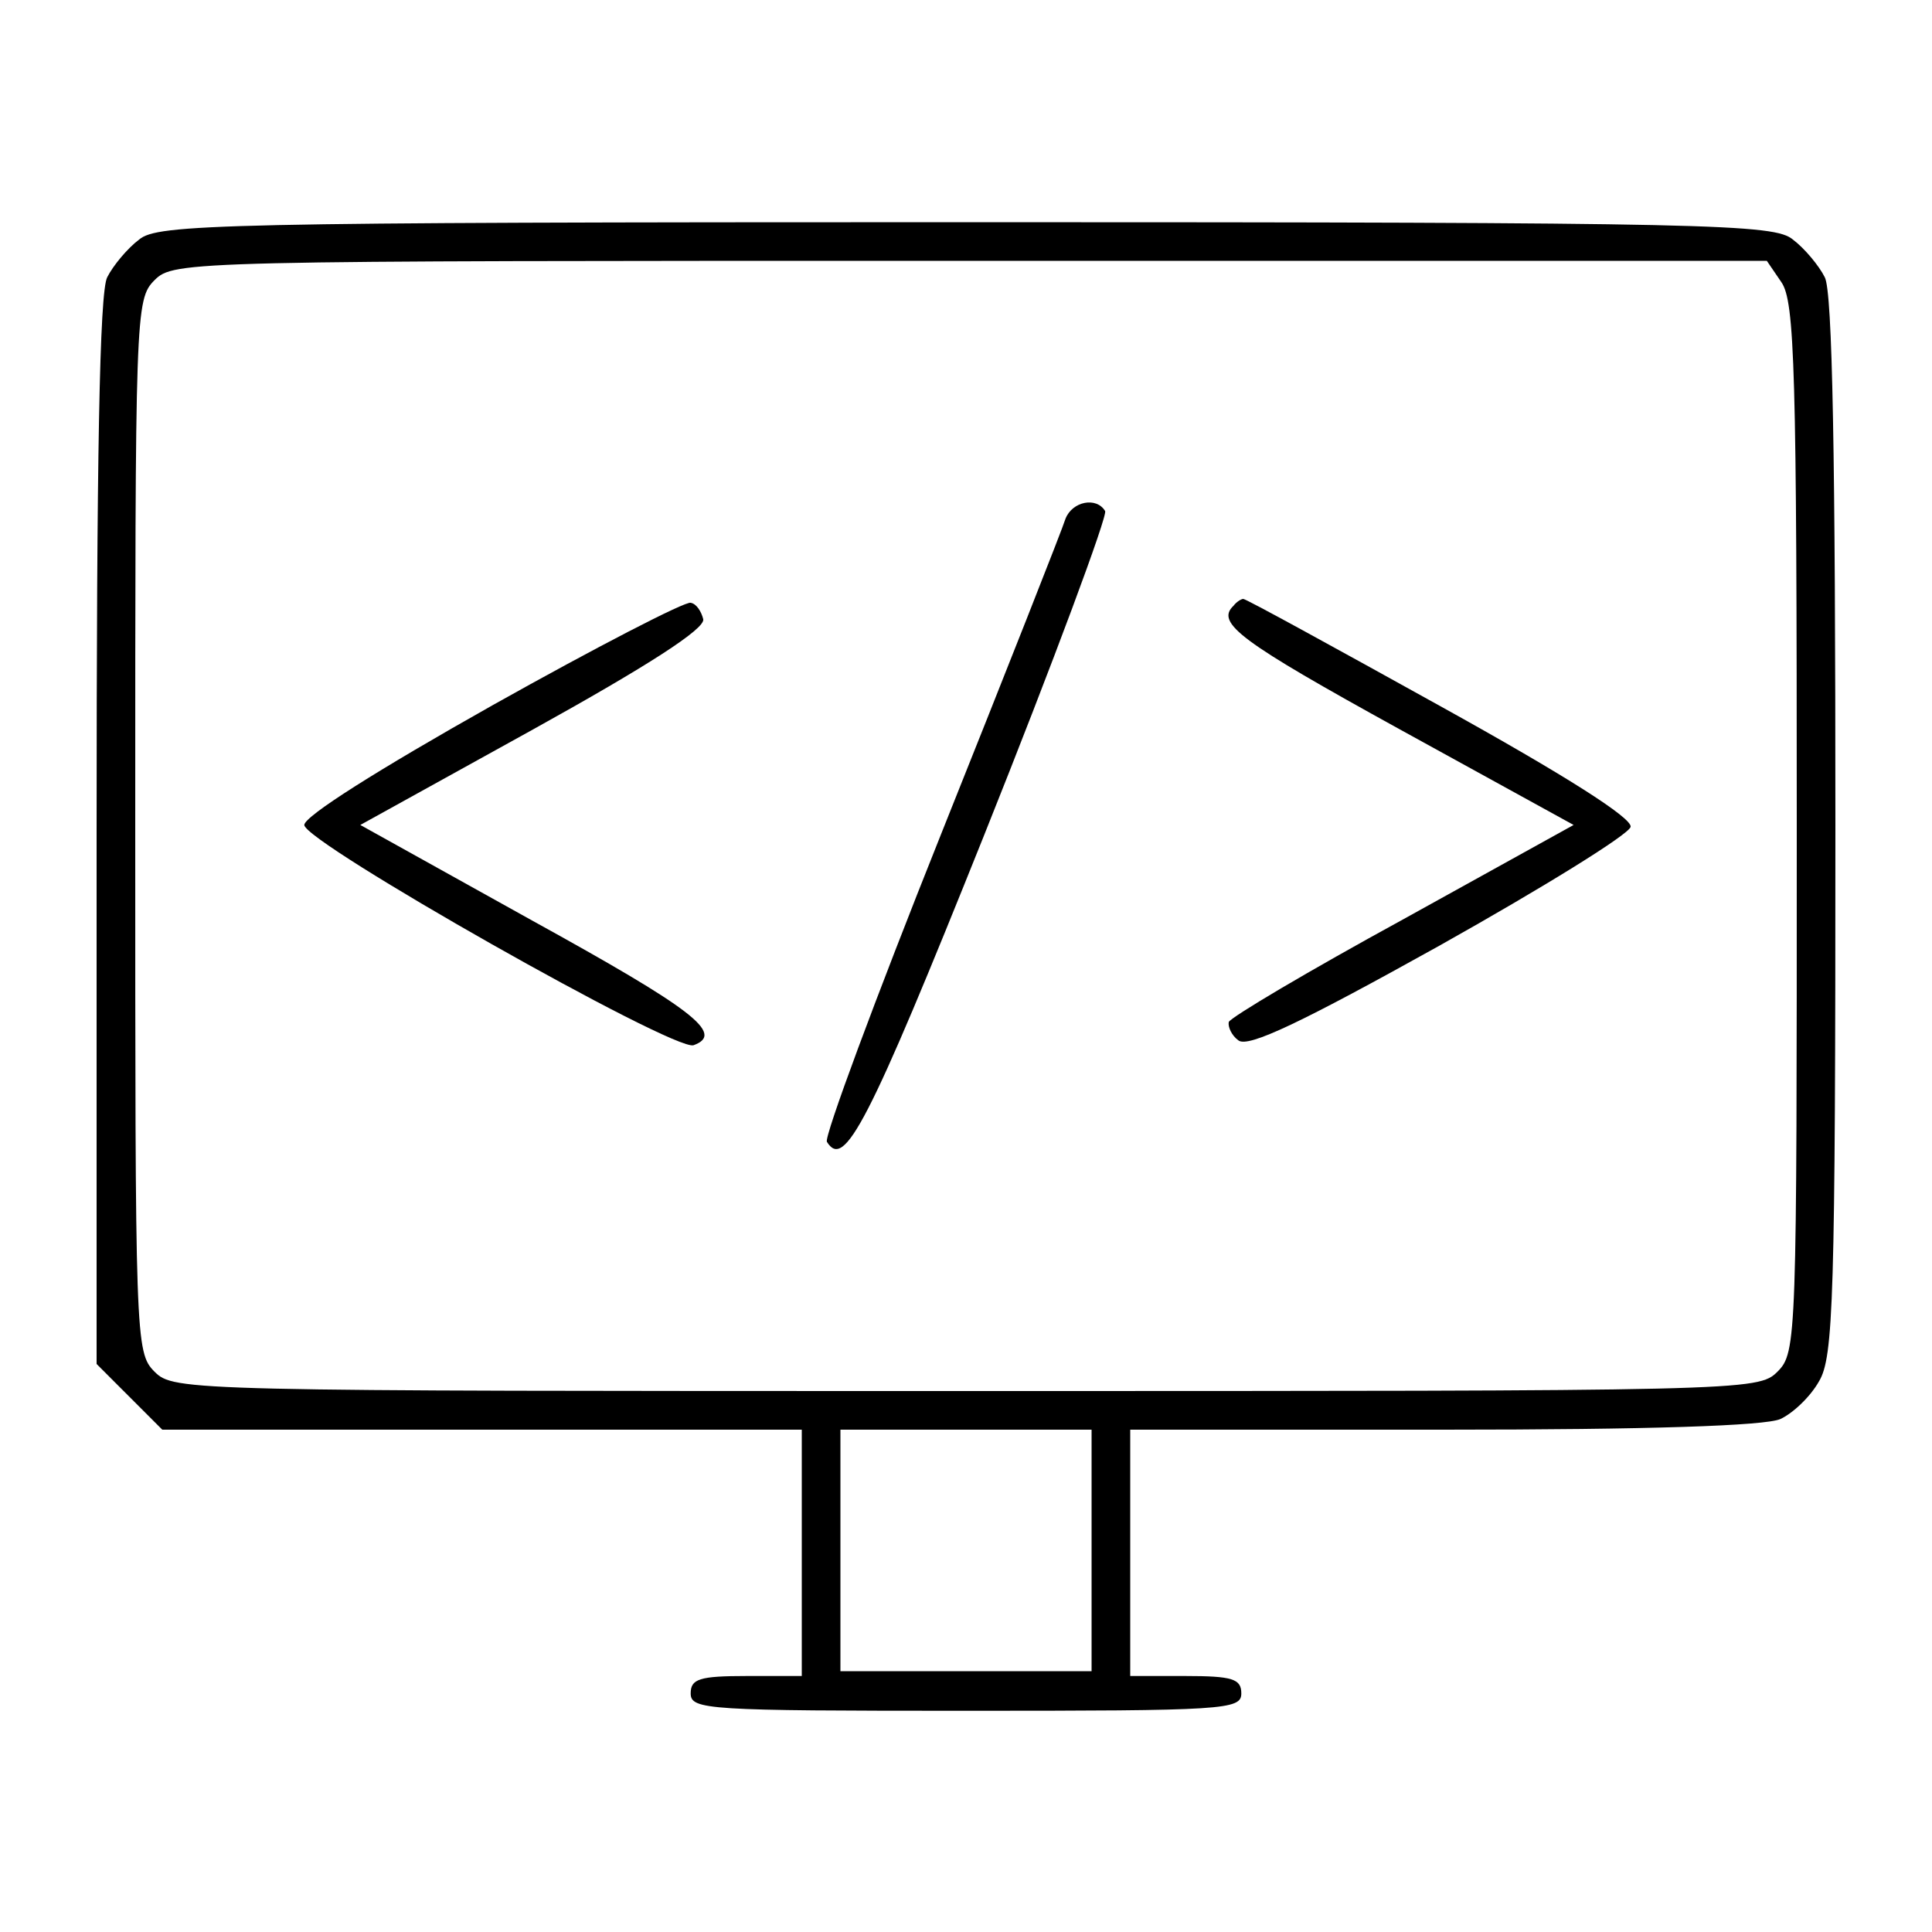 <?xml version="1.0" standalone="no"?>
<!DOCTYPE svg PUBLIC "-//W3C//DTD SVG 20010904//EN"
 "http://www.w3.org/TR/2001/REC-SVG-20010904/DTD/svg10.dtd">
<svg version="1.0" xmlns="http://www.w3.org/2000/svg"
 width="200pt" height="200pt" viewBox="0 0 200 200"
 preserveAspectRatio="xMidYMid meet">
<g transform="translate(0,200) scale(0.1,-0.1)"
fill="#000000" stroke="none">
<path d="M144 1752 c-12 -9 -27 -27 -33 -39 -8 -15 -11 -187 -11 -573 l0 -552
34 -34 34 -34 331 0 331 0 0 -127 0 -128 -57 0 c-49 0 -58 -3 -58 -18 0 -17
17 -18 285 -18 268 0 285 1 285 18 0 15 -9 18 -58 18 l-57 0 0 128 0 127 325
0 c212 0 332 4 348 11 13 6 31 23 40 39 15 25 17 83 17 575 0 383 -3 553 -11
568 -6 12 -21 30 -33 39 -19 16 -80 18 -856 18 -776 0 -837 -2 -856 -18z
m1700 -44 c14 -20 16 -90 16 -565 0 -530 0 -543 -20 -563 -20 -20 -33 -20
-840 -20 -807 0 -820 0 -840 20 -20 20 -20 33 -20 565 0 532 0 545 20 565 20
20 33 20 844 20 l825 0 15 -22z m-714 -1313 l0 -125 -130 0 -130 0 0 125 0
125 130 0 130 0 0 -125z"/>
<path d="M1103 1463 c-3 -10 -61 -157 -129 -327 -68 -170 -121 -313 -118 -318
18 -29 42 16 163 318 72 180 128 331 125 335 -9 15 -34 10 -41 -8z"/>
<path d="M510 1270 c-119 -67 -195 -115 -195 -124 0 -18 383 -235 403 -228 33
12 -2 38 -167 129 l-178 99 179 99 c119 66 178 104 176 114 -2 8 -7 16 -13 17
-5 2 -98 -46 -205 -106z"/>
<path d="M1277 1373 c-19 -18 7 -37 172 -128 l180 -99 -177 -98 c-97 -53 -178
-101 -180 -106 -1 -5 3 -14 10 -19 10 -8 66 19 208 98 107 60 196 115 198 123
2 9 -67 53 -197 125 -110 61 -201 111 -204 111 -2 0 -7 -3 -10 -7z"/>
</g>
</svg>
